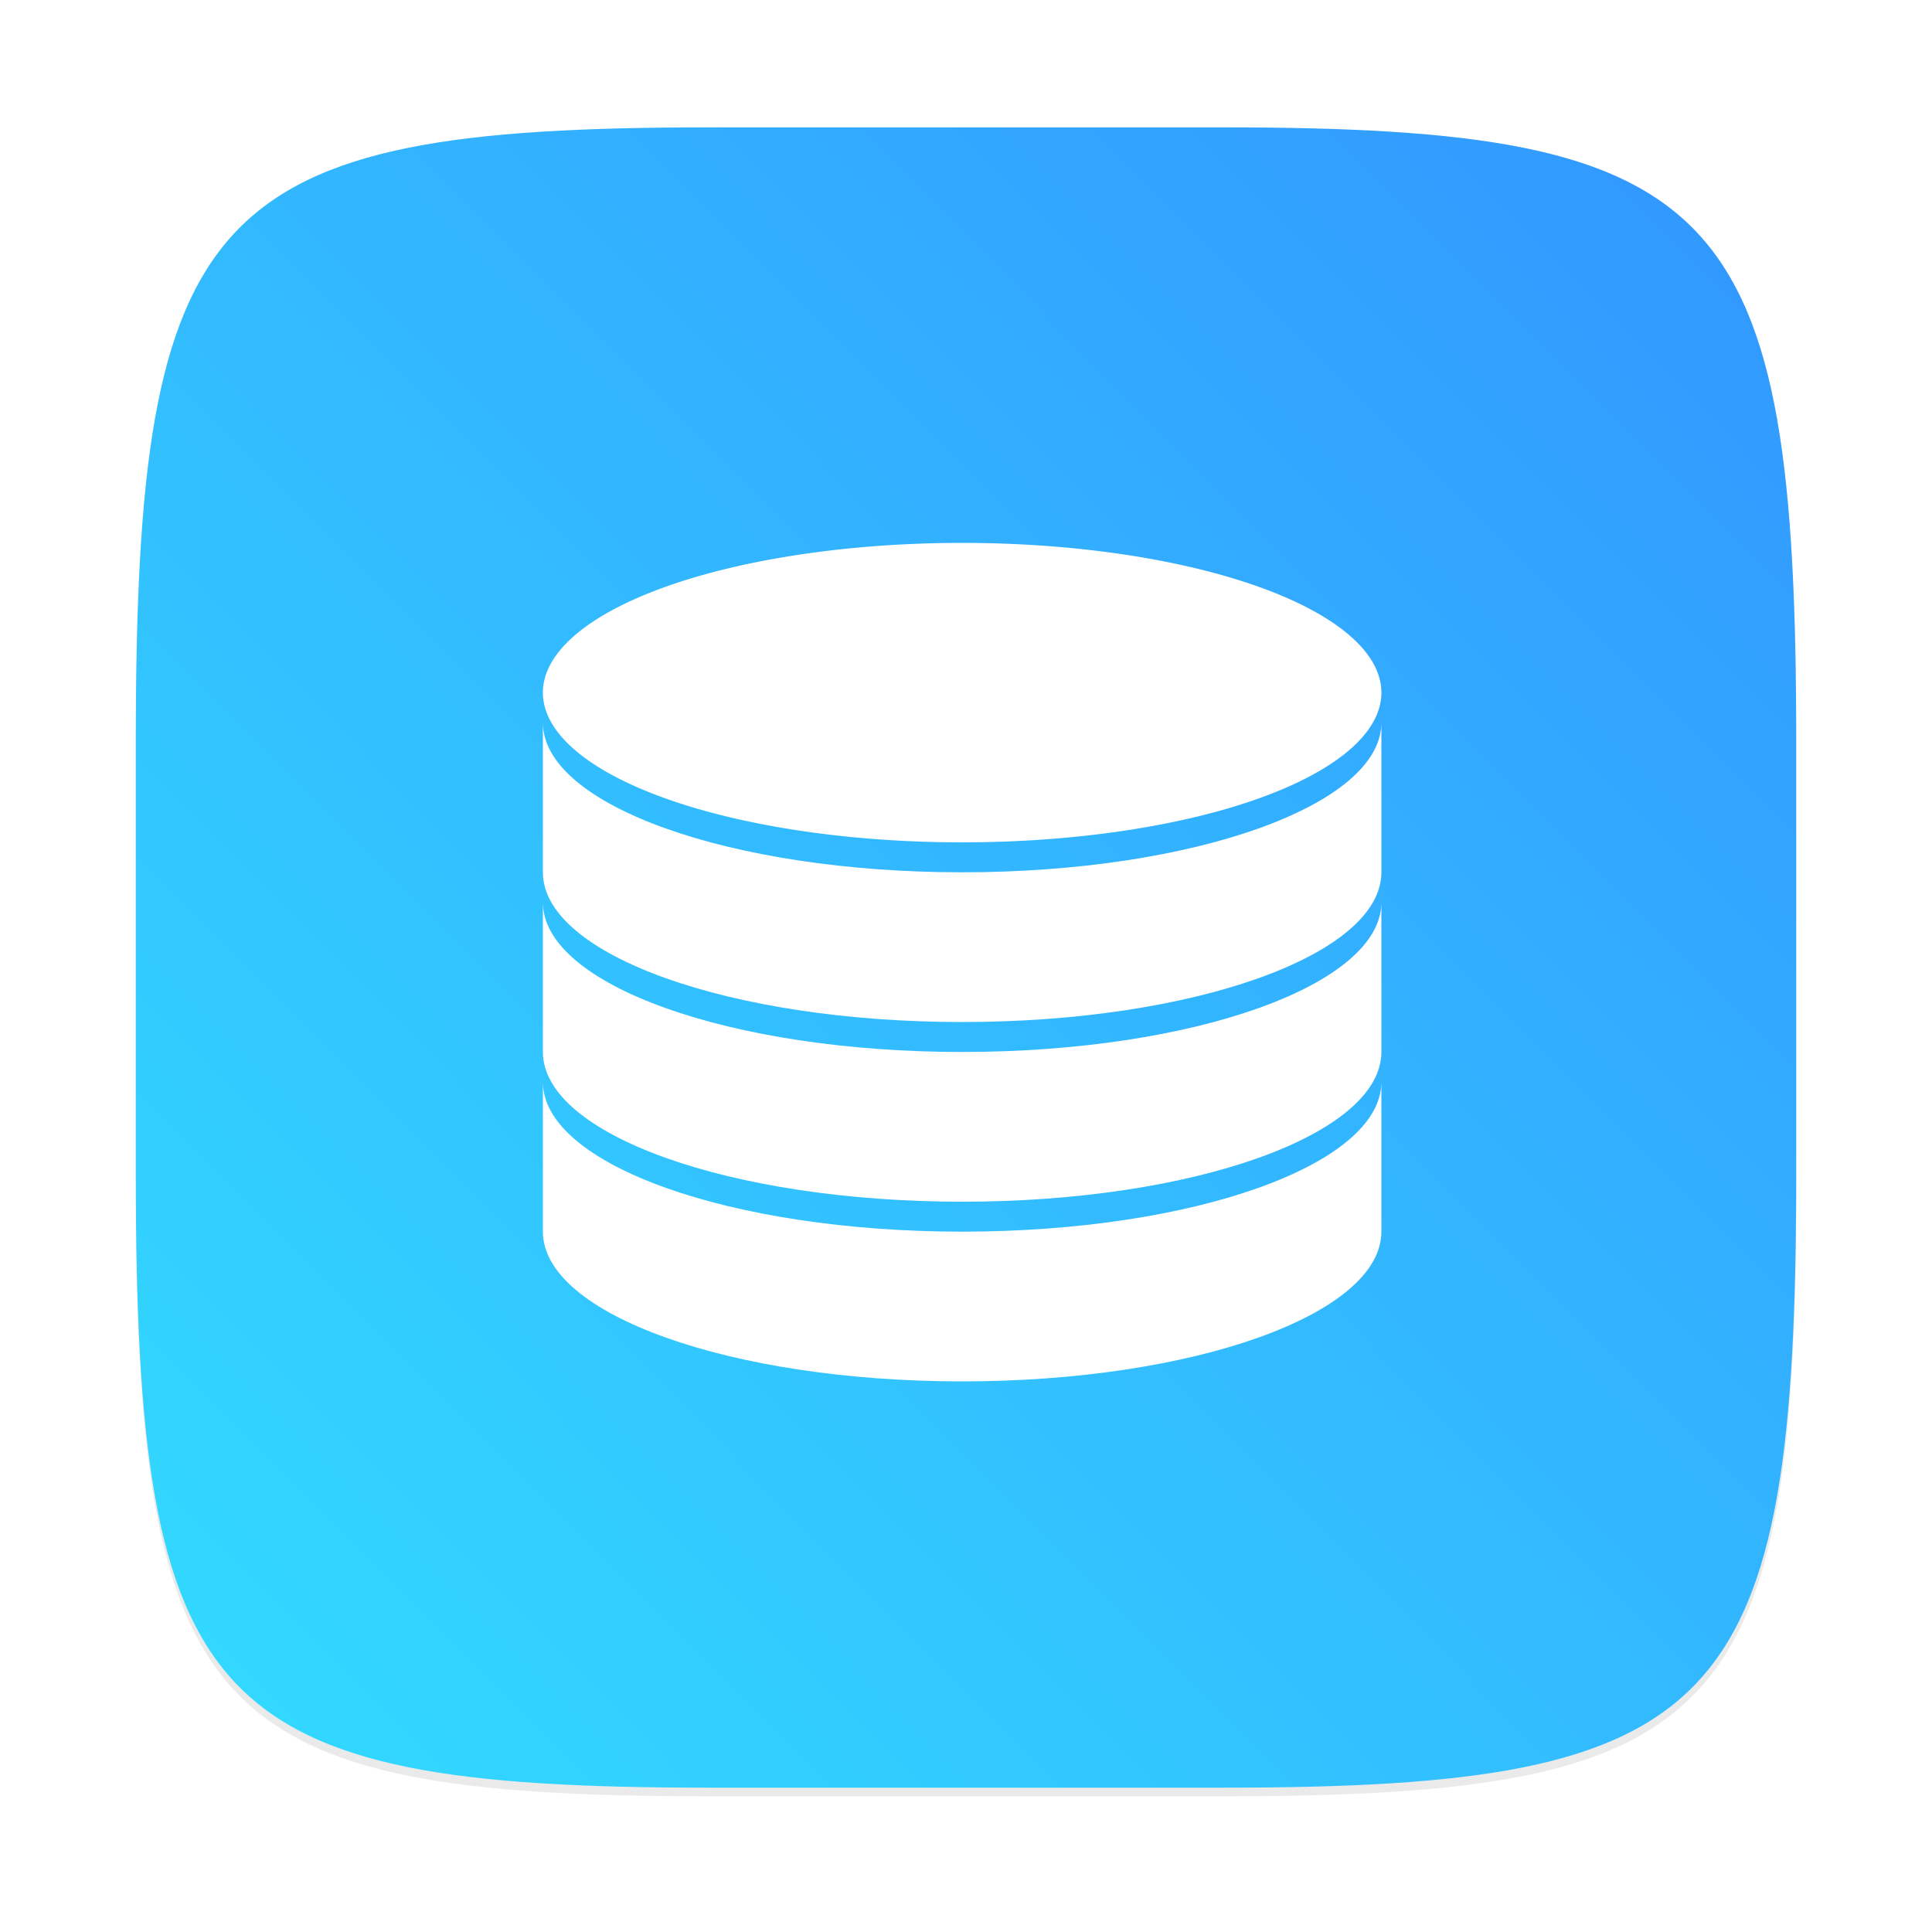 <?xml version="1.0" encoding="UTF-8"?>
<svg width="64" height="64" version="1.1" xmlns="http://www.w3.org/2000/svg" xmlns:cc="http://creativecommons.org/ns#" xmlns:dc="http://purl.org/dc/elements/1.1/" xmlns:rdf="http://www.w3.org/1999/02/22-rdf-syntax-ns#">
 <defs>
  <style type="text/css"/>
  <filter id="filter2761" x="-.024" y="-.024" width="1.048" height="1.048" color-interpolation-filters="sRGB">
   <feGaussianBlur stdDeviation="0.146"/>
  </filter>
  <linearGradient id="linearGradient4673" x1="1.257" x2="15.644" y1="15.429" y2="1.108" gradientTransform="matrix(3.78 0 0 3.78 -.003 .531)" gradientUnits="userSpaceOnUse">
   <stop stop-color="#32dcff" offset="0"/>
   <stop stop-color="#3296ff" offset="1"/>
  </linearGradient>
 </defs>
 <circle cx="-1124.8" cy="-1279.3" r="0" fill="#5e4aa6"/>
 <g transform="matrix(3.78 0 0 3.78 123.83 -38.184)" fill="#5e4aa6" stroke-width=".265">
  <circle cx="-299.02" cy="-338.77" r="0"/>
  <circle cx="-8.106" cy="-3.949" r="0" fill-rule="evenodd"/>
  <circle cx="-278.25" cy="-357.69" r="0"/>
  <circle cx="12.663" cy="-22.859" r="0" fill-rule="evenodd"/>
 </g>
 <path transform="matrix(3.78 0 0 3.78 .001 -0)" d="m10.708 1.19c4.405 0 5.035 0.673 5.035 5.388v3.776c0 4.715-0.63 5.388-5.035 5.388h-4.483c-4.405 0-5.035-0.673-5.035-5.388v-3.776c0-4.715 0.63-5.388 5.035-5.388z" enable-background="new" fill="#141414" filter="url(#filter2761)" opacity=".3"/>
 <path d="m40.473 4.219c16.649 0 19.028 2.543 19.028 20.364v14.272c0 17.822-2.379 20.364-19.028 20.364h-16.945c-16.649 0-19.029-2.543-19.029-20.364v-14.272c0-17.822 2.379-20.364 19.029-20.364z" enable-background="new" fill="url(#linearGradient4673)" stroke-width="3.78"/>
 <g transform="matrix(.031 0 0 .031 16 16)" fill="#fff">
  <path d="m512 800c-247.42 0-448-71.63-448-160v160c0 88.37 200.58 160 448 160s448-71.63 448-160v-160c0 88.37-200.58 160-448 160z" p-id="45806"/>
  <path d="m512 608c-247.42 0-448-71.63-448-160v160c0 88.37 200.58 160 448 160s448-71.63 448-160v-160c0 88.37-200.58 160-448 160z" p-id="45807"/>
  <path d="m512 416c-247.42 0-448-71.63-448-160v160c0 88.37 200.58 160 448 160s448-71.63 448-160v-160c0 88.37-200.58 160-448 160z" p-id="45808"/>
  <path d="m64 224a448 160 0 1 0 896 0 448 160 0 1 0-896 0z" p-id="45809"/>
 </g>
</svg>
